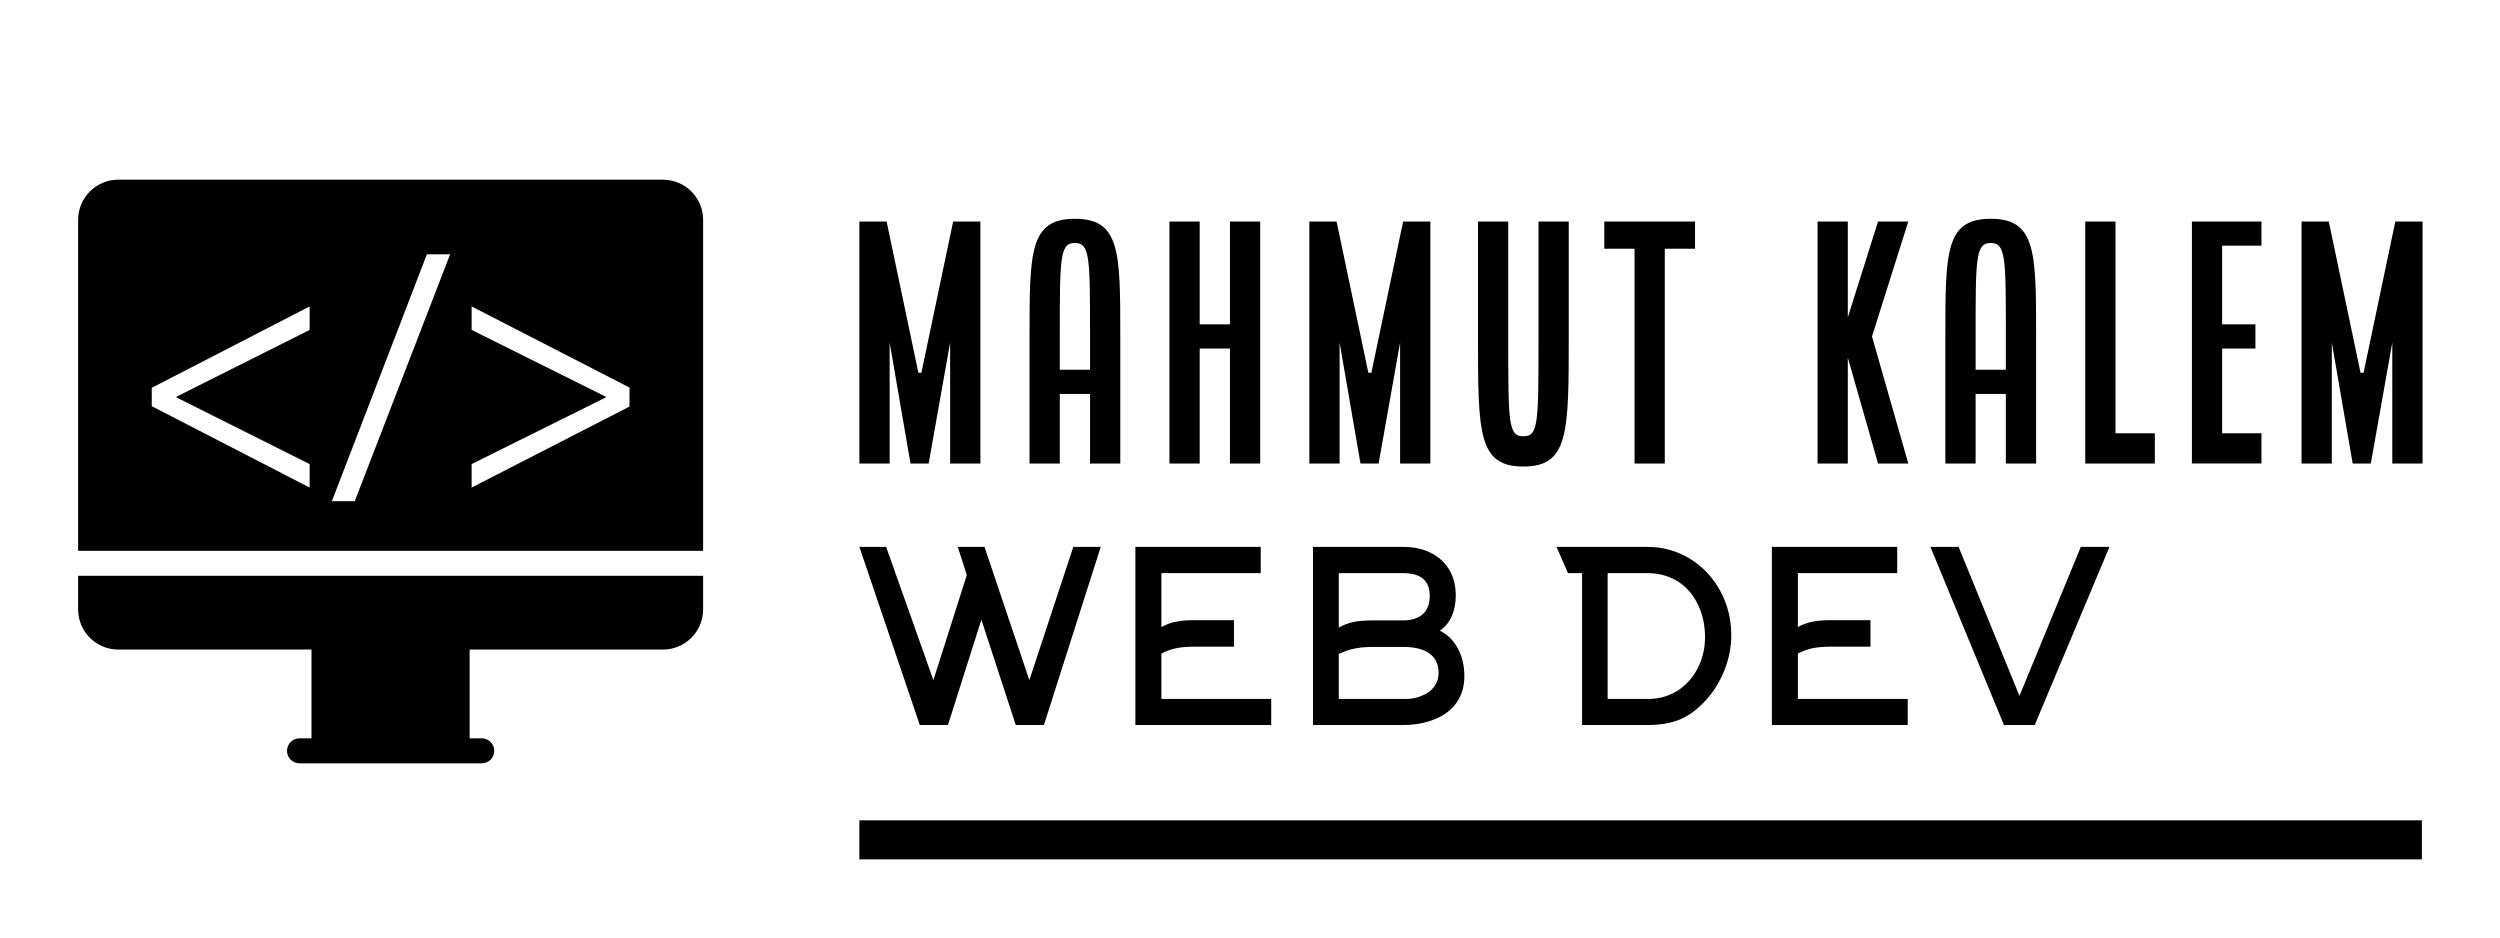 
        <svg xmlns="http://www.w3.org/2000/svg" xmlns:xlink="http://www.w3.org/1999/xlink" version="1.1" width="3200" height="1200" viewBox="0 0 3200 1200">
			
			<g transform="scale(10) translate(10, 10)">
				<defs id="SvgjsDefs6722"/><g id="SvgjsG6723" featureKey="symbolFeature-0" transform="matrix(1.6,0,0,1.6,-9.6,0.752)" fill="#000"><g xmlns="http://www.w3.org/2000/svg"><path d="M6,42.035c0,1.77,1.44,3.21,3.21,3.21h15.46v7.1H23.71   c-0.55,0-1,0.45-1,1c0,0.56,0.45,1,1,1h14.58c0.55,0,1-0.44,1-1c0-0.55-0.45-1-1-1   h-0.97v-7.1h15.47C54.56,45.245,56,43.805,56,42.035v-2.69H6V42.035z"/><path d="M52.79,7.655H9.21C7.44,7.655,6,9.095,6,10.865v26.48h50V10.865   C56,9.095,54.56,7.655,52.79,7.655z M24.52,19.675l-10.65,5.34v0.06   l10.65,5.33v1.88l-12.63-6.51v-1.47l12.63-6.51V19.675z M28.13,33.375   h-1.83l7.6-19.75h1.86L28.13,33.375z M50.11,25.805l-12.63,6.48v-1.88   l10.73-5.33v-0.06l-10.73-5.34v-1.88l12.63,6.49V25.805z"/></g></g><g id="SvgjsG6724" featureKey="textGroupContainer" transform="matrix(1,0,0,1,100,0)" fill="#000"><rect y="0" height="1" width="1" opacity="0"/><rect y="95" width="200" height="5"/></g><g id="SvgjsG6725" featureKey="nameFeature-0" transform="matrix(0.968,0,0,0.968,98.065,10.608)" fill="#000"><path d="M2 40 l0 -32 l3.6 0 l4.2 20 l0.4 0 l4.2 -20 l3.6 0 l0 32 l-4 0 l0 -16 l-2.84 16 l-2.4 0 l-2.76 -16 l0 16 l-4 0 z M24.5 40 l0 -16.8 c0 -11.16 0 -15.56 6 -15.56 s6 4.4 6 15.56 l0 16.8 l-4 0 l0 -9.2 l-4 0 l0 9.2 l-4 0 z M28.5 27.6 l4 0 l0 -4.4 c0 -10.4 0 -12.36 -2 -12.36 s-2 1.96 -2 12.36 l0 4.4 z M43 40 l0 -32 l4 0 l0 13.6 l4 0 l0 -13.6 l4 0 l0 32 l-4 0 l0 -15.2 l-4 0 l0 15.2 l-4 0 z M61.5 40 l0 -32 l3.6 0 l4.2 20 l0.4 0 l4.2 -20 l3.6 0 l0 32 l-4 0 l0 -16 l-2.84 16 l-2.4 0 l-2.76 -16 l0 16 l-4 0 z M83.8 23.16 l0 -15.16 l4 0 l0 15.16 c0 11.56 0 13.24 2 13.24 s2 -1.68 2 -13.24 l0 -15.16 l4 0 l0 15.16 c0 12.8 0 17.24 -6 17.24 s-6 -4.44 -6 -17.24 z M100.5 11.6 l0 -3.6 l12 0 l0 3.6 l-4 0 l0 28.4 l-4 0 l0 -28.4 l-4 0 z M128.7 40 l0 -32 l4 0 l0 12.68 l4 -12.68 l4 0 l-4.8 15.2 l4.8 16.8 l-4 0 l-4 -14 l0 14 l-4 0 z M145.6 40 l0 -16.8 c0 -11.16 0 -15.56 6 -15.56 s6 4.4 6 15.56 l0 16.8 l-4 0 l0 -9.2 l-4 0 l0 9.2 l-4 0 z M149.6 27.6 l4 0 l0 -4.4 c0 -10.4 0 -12.36 -2 -12.36 s-2 1.96 -2 12.36 l0 4.4 z M164.1 40 l0 -32 l4 0 l0 28 l5.2 0 l0 4 l-9.2 0 z M178.2 40 l0 -32 l9.2 0 l0 3.2 l-5.2 0 l0 10.4 l4.4 0 l0 3.2 l-4.4 0 l0 11.2 l5.2 0 l0 4 l-9.2 0 z M192.7 40 l0 -32 l3.6 0 l4.2 20 l0.4 0 l4.2 -20 l3.6 0 l0 32 l-4 0 l0 -16 l-2.84 16 l-2.4 0 l-2.76 -16 l0 16 l-4 0 z"/></g><g id="SvgjsG6726" featureKey="sloganFeature-0" transform="matrix(1.528,0,0,1.528,98.93,52.238)" fill="#000"><path d="M18.62 5.08 l2.3 0 l-4.76 14.92 l-2.36 0 l-2.88 -8.82 l-2.8 8.82 l-2.36 0 l-5.06 -14.92 l2.24 0 l3.96 11.16 l2.8 -8.8 l-0.76 -2.36 l2.24 0 l3.76 11.16 z M26 14.02 l0 3.8 l9.2 0 l0 2.18 l-11.38 0 l0 -14.92 l10.5 0 l0 2.2 l-8.32 0 l0 4.52 q0.62 -0.36 1.38 -0.48 q0.56 -0.1 1.44 -0.1 l3.26 0 l0 2.22 l-3.26 0 q-0.82 0 -1.44 0.1 q-0.76 0.14 -1.38 0.48 z M40.86 7.28 l0 4.56 q0.62 -0.36 1.4 -0.5 q0.58 -0.1 1.44 -0.1 l2.56 0 q1.04 0 1.63 -0.52 t0.59 -1.54 q0 -1.9 -2.22 -1.9 l-5.4 0 z M40.86 14.06 l0 3.76 l5.62 0 q0.66 0 1.26 -0.24 q0.66 -0.24 1.04 -0.7 q0.44 -0.54 0.44 -1.24 q0 -1.2 -0.94 -1.74 q-0.74 -0.44 -2.02 -0.44 l-2.56 0 q-1.72 0 -2.84 0.6 z M51.38 15.92 q0 1.4 -0.78 2.38 q-0.68 0.86 -1.92 1.3 q-1.1 0.4 -2.42 0.4 l-7.56 0 l0 -14.92 l7.56 0 q1.28 0 2.27 0.48 t1.55 1.38 q0.58 0.94 0.58 2.22 q0 0.98 -0.35 1.75 t-0.99 1.19 q0.86 0.4 1.42 1.32 q0.64 1.06 0.64 2.5 z M63.38 7.28 l0 10.54 l3.38 0 q1.4 0 2.52 -0.72 q1.06 -0.7 1.66 -1.88 t0.6 -2.58 q0 -1.46 -0.57 -2.68 t-1.63 -1.94 q-1.14 -0.74 -2.62 -0.74 l-3.34 0 z M60.06 7.28 l-0.96 -2.2 l7.6 0 q1.98 0 3.62 1.02 q1.58 0.98 2.5 2.68 t0.92 3.7 q0 1.5 -0.59 2.97 t-1.63 2.57 q-1 1.08 -2.14 1.54 q-1.1 0.44 -2.62 0.44 l-5.52 0 l0 -12.72 l-1.18 0 z M79.32 14.02 l0 3.8 l9.2 0 l0 2.18 l-11.38 0 l0 -14.92 l10.5 0 l0 2.2 l-8.32 0 l0 4.52 q0.62 -0.36 1.38 -0.48 q0.56 -0.1 1.44 -0.1 l3.26 0 l0 2.22 l-3.26 0 q-0.82 0 -1.44 0.1 q-0.76 0.14 -1.38 0.48 z M105.42 5.08 l-6.26 14.92 l-2.58 0 l-6.16 -14.92 l2.36 0 l5.1 12.48 l5.14 -12.48 l2.4 0 z"/></g>
			</g>
		</svg>
	